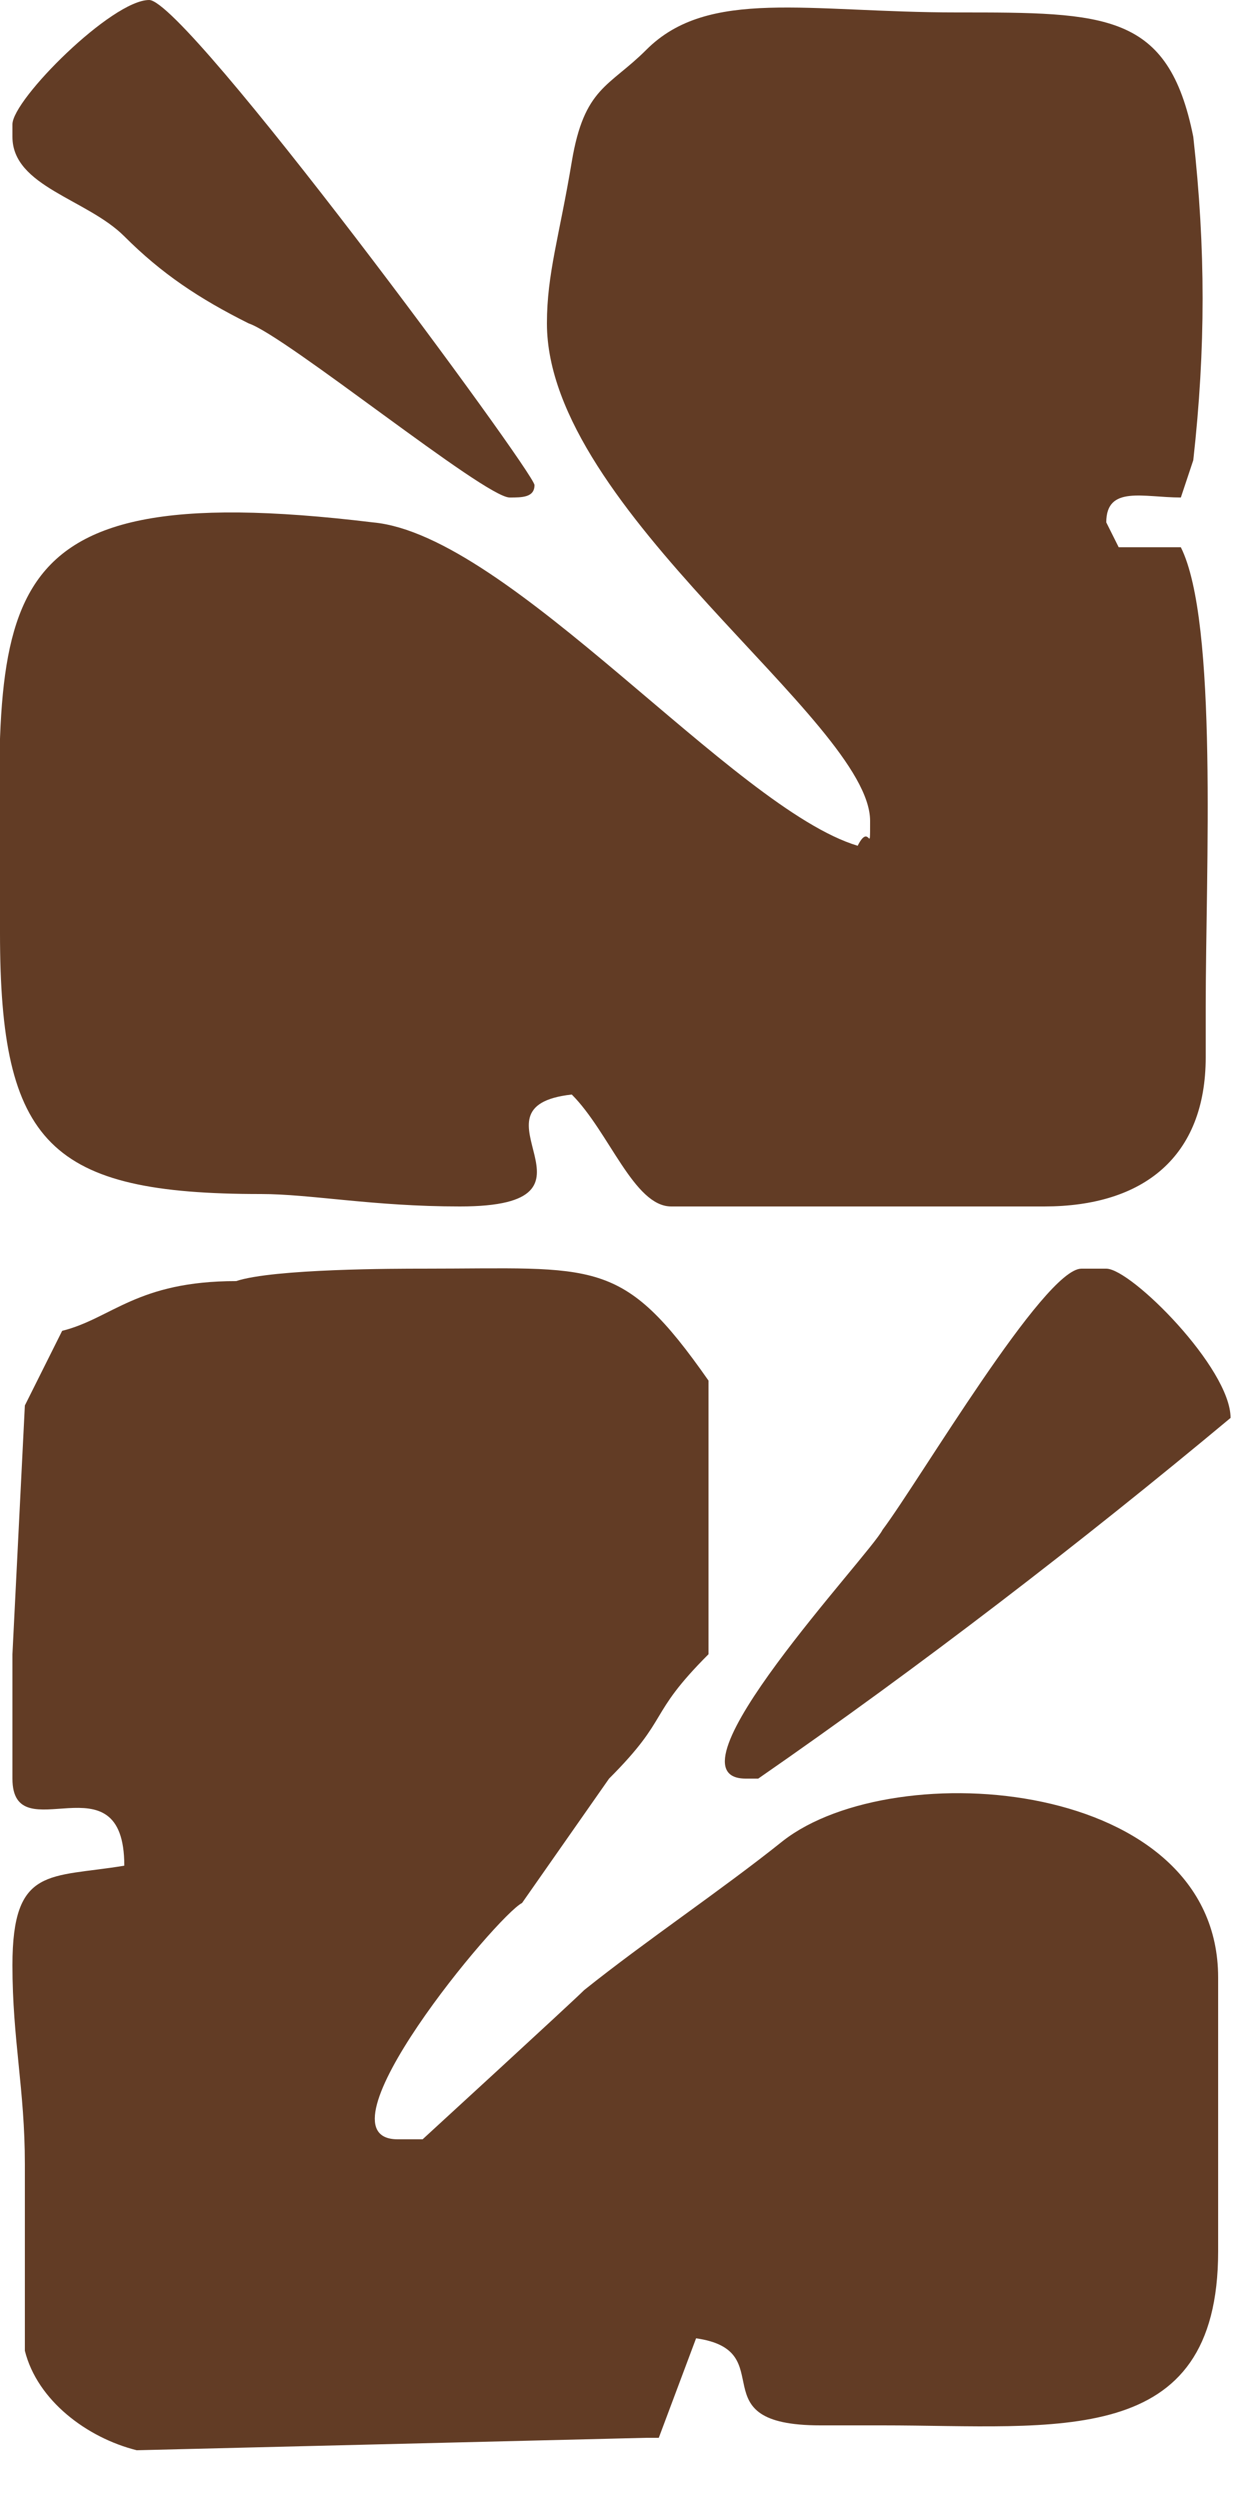 <?xml version="1.0" encoding="utf-8"?>
<!-- Generator: Adobe Illustrator 22.0.0, SVG Export Plug-In . SVG Version: 6.00 Build 0)  -->
<svg version="1.1" id="Слой_1" xmlns="http://www.w3.org/2000/svg" xmlns:xlink="http://www.w3.org/1999/xlink" x="0px" y="0px"
	 viewBox="0 0 10 20.1" style="enable-background:new 0 0 10 20.1;" xml:space="preserve">
<style type="text/css">
	.st0{fill:#623C25;}
</style>
<g id="Layer_2">
	<g id="Layer_1-2">
		<path class="st0" d="M1.1,19.7L1.1,19.7l4.1-0.1h0.1l0.3-0.8c0.7,0.1,0,0.7,1,0.7h0.5c1.4,0,2.7,0.2,2.7-1.4v-2.2
			c0-1.6-2.6-1.8-3.5-1.1c-0.5,0.4-1.1,0.8-1.6,1.2c-0.1,0.1-1.3,1.2-1.3,1.2H3.2c-0.7,0,0.8-1.8,1-1.9l0.7-1c0.5-0.5,0.3-0.5,0.8-1
			v-2.2c-0.7-1-0.9-0.9-2.3-0.9c-0.2,0-1.2,0-1.5,0.1c-0.8,0-1,0.3-1.4,0.4l-0.3,0.6l-0.1,2v1C0.1,14.9,1,14.1,1,15
			c-0.6,0.1-0.9,0-0.9,0.8c0,0.6,0.1,1,0.1,1.6c0,0.5,0,1,0,1.5C0.3,19.3,0.7,19.6,1.1,19.7"/>
		<path class="st0" d="M8.7,10.2c-0.3,0-1.3,1.7-1.6,2.1c-0.1,0.2-1.8,2-1.1,2h0.1c1.3-0.9,2.6-1.9,3.8-2.9c0-0.4-0.8-1.2-1-1.2H8.7
			z"/>
	</g>
</g>
<g id="Layer_2_1_">
	<g id="Layer_1-2_1_">
		<path class="st0" d="M9.7,8.5V8.1C9.7,7,9.8,5,9.5,4.4H9L8.9,4.2C8.9,3.9,9.2,4,9.5,4l0.1-0.3c0.1-0.9,0.1-1.7,0-2.6
			c-0.2-1-0.7-1-1.9-1s-2-0.2-2.5,0.3C4.9,0.7,4.7,0.7,4.6,1.3S4.4,2.2,4.4,2.6c0,1.5,2.6,3.2,2.6,4c0,0.3,0,0-0.1,0.2
			C5.9,6.5,4.1,4.3,3,4.2c-3.3-0.4-3,0.7-3,3.3c0,1.7,0.4,2.1,2.1,2.1c0.4,0,0.9,0.1,1.6,0.1c1.3,0,0-0.8,0.9-0.9
			c0.3,0.3,0.5,0.9,0.8,0.9h0.9h0.4h1.5h0.2C9.2,9.7,9.7,9.3,9.7,8.5"/>
		<path class="st0" d="M4.1,4c0.1,0,0.2,0,0.2-0.1S1.5,0,1.2,0S0.1,0.8,0.1,1v0.1c0,0.4,0.6,0.5,0.9,0.8s0.6,0.5,1,0.7
			C2.3,2.7,3.9,4,4.1,4L4.1,4z"/>
	</g>
</g>
</svg>
